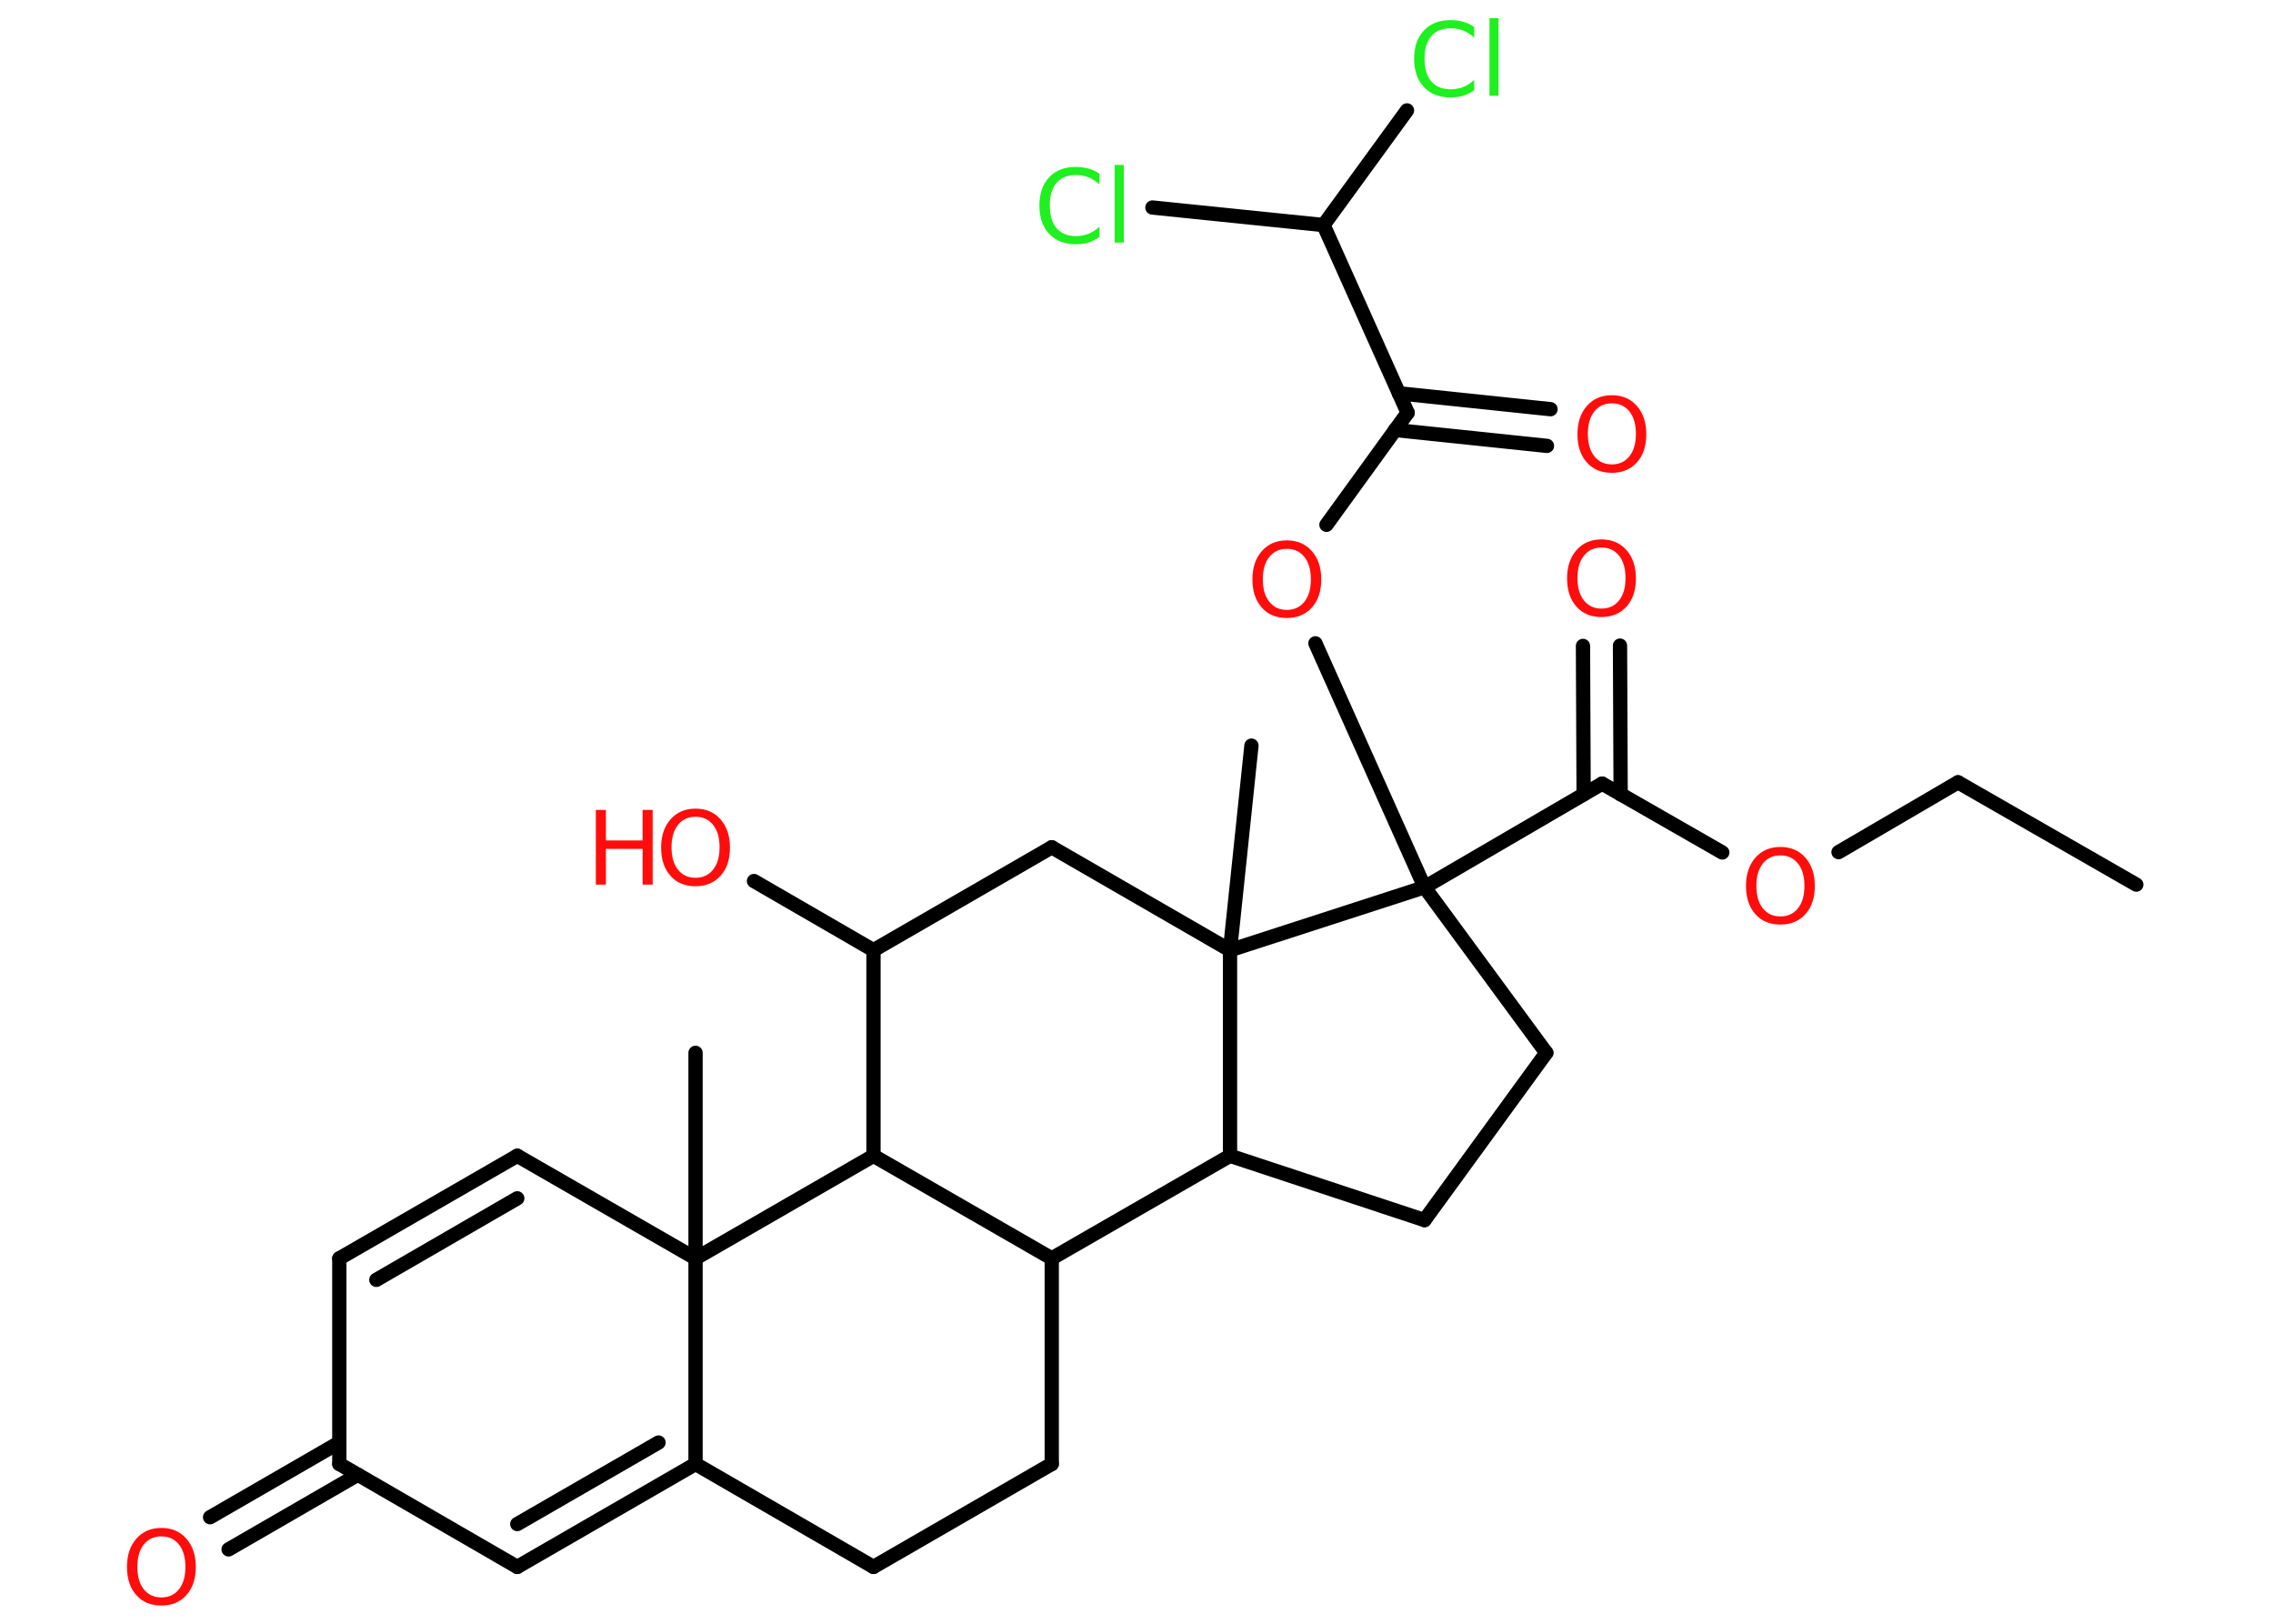 <?xml version='1.0' encoding='UTF-8'?>
<!DOCTYPE svg PUBLIC "-//W3C//DTD SVG 1.1//EN" "http://www.w3.org/Graphics/SVG/1.1/DTD/svg11.dtd">
<svg version='1.2' xmlns='http://www.w3.org/2000/svg' xmlns:xlink='http://www.w3.org/1999/xlink' width='70.0mm' height='50.0mm' viewBox='0 0 70.0 50.0'>
  <desc>Generated by the Chemistry Development Kit (http://github.com/cdk)</desc>
  <g stroke-linecap='round' stroke-linejoin='round' stroke='#000000' stroke-width='.44' fill='#FF0D0D'>
    <rect x='.0' y='.0' width='70.0' height='50.0' fill='#FFFFFF' stroke='none'/>
    <g id='mol1' class='mol'>
      <line id='mol1bnd1' class='bond' x1='65.79' y1='27.24' x2='60.3' y2='24.09'/>
      <line id='mol1bnd2' class='bond' x1='60.3' y1='24.09' x2='56.62' y2='26.24'/>
      <line id='mol1bnd3' class='bond' x1='53.04' y1='26.25' x2='49.34' y2='24.13'/>
      <g id='mol1bnd4' class='bond'>
        <line x1='48.77' y1='24.46' x2='48.75' y2='19.89'/>
        <line x1='49.91' y1='24.46' x2='49.89' y2='19.88'/>
      </g>
      <line id='mol1bnd5' class='bond' x1='49.34' y1='24.13' x2='43.87' y2='27.32'/>
      <line id='mol1bnd6' class='bond' x1='43.87' y1='27.32' x2='40.51' y2='19.81'/>
      <line id='mol1bnd7' class='bond' x1='40.85' y1='16.16' x2='43.35' y2='12.71'/>
      <g id='mol1bnd8' class='bond'>
        <line x1='43.08' y1='12.11' x2='47.75' y2='12.6'/>
        <line x1='42.96' y1='13.24' x2='47.64' y2='13.73'/>
      </g>
      <line id='mol1bnd9' class='bond' x1='43.35' y1='12.71' x2='40.76' y2='6.93'/>
      <line id='mol1bnd10' class='bond' x1='40.76' y1='6.93' x2='43.33' y2='3.4'/>
      <line id='mol1bnd11' class='bond' x1='40.76' y1='6.93' x2='35.49' y2='6.39'/>
      <line id='mol1bnd12' class='bond' x1='43.87' y1='27.32' x2='47.62' y2='32.42'/>
      <line id='mol1bnd13' class='bond' x1='47.62' y1='32.42' x2='43.87' y2='37.57'/>
      <line id='mol1bnd14' class='bond' x1='43.87' y1='37.57' x2='37.88' y2='35.59'/>
      <line id='mol1bnd15' class='bond' x1='37.88' y1='35.59' x2='32.39' y2='38.75'/>
      <line id='mol1bnd16' class='bond' x1='32.39' y1='38.75' x2='32.39' y2='45.08'/>
      <line id='mol1bnd17' class='bond' x1='32.39' y1='45.08' x2='26.9' y2='48.25'/>
      <line id='mol1bnd18' class='bond' x1='26.9' y1='48.25' x2='21.42' y2='45.08'/>
      <g id='mol1bnd19' class='bond'>
        <line x1='15.93' y1='48.25' x2='21.42' y2='45.08'/>
        <line x1='15.93' y1='46.93' x2='20.28' y2='44.42'/>
      </g>
      <line id='mol1bnd20' class='bond' x1='15.93' y1='48.25' x2='10.45' y2='45.08'/>
      <g id='mol1bnd21' class='bond'>
        <line x1='11.02' y1='45.41' x2='7.04' y2='47.71'/>
        <line x1='10.45' y1='44.42' x2='6.47' y2='46.72'/>
      </g>
      <line id='mol1bnd22' class='bond' x1='10.45' y1='45.08' x2='10.45' y2='38.75'/>
      <g id='mol1bnd23' class='bond'>
        <line x1='15.93' y1='35.59' x2='10.45' y2='38.75'/>
        <line x1='15.93' y1='36.9' x2='11.59' y2='39.41'/>
      </g>
      <line id='mol1bnd24' class='bond' x1='15.93' y1='35.59' x2='21.42' y2='38.75'/>
      <line id='mol1bnd25' class='bond' x1='21.42' y1='45.08' x2='21.42' y2='38.75'/>
      <line id='mol1bnd26' class='bond' x1='21.42' y1='38.75' x2='21.42' y2='32.42'/>
      <line id='mol1bnd27' class='bond' x1='21.42' y1='38.75' x2='26.9' y2='35.59'/>
      <line id='mol1bnd28' class='bond' x1='32.39' y1='38.75' x2='26.9' y2='35.59'/>
      <line id='mol1bnd29' class='bond' x1='26.9' y1='35.59' x2='26.9' y2='29.26'/>
      <line id='mol1bnd30' class='bond' x1='26.9' y1='29.26' x2='23.22' y2='27.13'/>
      <line id='mol1bnd31' class='bond' x1='26.9' y1='29.26' x2='32.39' y2='26.09'/>
      <line id='mol1bnd32' class='bond' x1='32.39' y1='26.09' x2='37.88' y2='29.26'/>
      <line id='mol1bnd33' class='bond' x1='37.88' y1='35.59' x2='37.88' y2='29.26'/>
      <line id='mol1bnd34' class='bond' x1='43.87' y1='27.32' x2='37.88' y2='29.26'/>
      <line id='mol1bnd35' class='bond' x1='37.88' y1='29.26' x2='38.54' y2='22.96'/>
      <path id='mol1atm3' class='atom' d='M54.83 26.34q-.34 .0 -.54 .25q-.2 .25 -.2 .69q.0 .44 .2 .69q.2 .25 .54 .25q.34 .0 .54 -.25q.2 -.25 .2 -.69q.0 -.44 -.2 -.69q-.2 -.25 -.54 -.25zM54.83 26.08q.48 .0 .77 .33q.29 .33 .29 .87q.0 .55 -.29 .87q-.29 .32 -.77 .32q-.49 .0 -.77 -.32q-.29 -.32 -.29 -.87q.0 -.54 .29 -.87q.29 -.33 .77 -.33z' stroke='none'/>
      <path id='mol1atm5' class='atom' d='M49.32 16.86q-.34 .0 -.54 .25q-.2 .25 -.2 .69q.0 .44 .2 .69q.2 .25 .54 .25q.34 .0 .54 -.25q.2 -.25 .2 -.69q.0 -.44 -.2 -.69q-.2 -.25 -.54 -.25zM49.32 16.61q.48 .0 .77 .33q.29 .33 .29 .87q.0 .55 -.29 .87q-.29 .32 -.77 .32q-.49 .0 -.77 -.32q-.29 -.32 -.29 -.87q.0 -.54 .29 -.87q.29 -.33 .77 -.33z' stroke='none'/>
      <path id='mol1atm7' class='atom' d='M39.63 16.9q-.34 .0 -.54 .25q-.2 .25 -.2 .69q.0 .44 .2 .69q.2 .25 .54 .25q.34 .0 .54 -.25q.2 -.25 .2 -.69q.0 -.44 -.2 -.69q-.2 -.25 -.54 -.25zM39.63 16.64q.48 .0 .77 .33q.29 .33 .29 .87q.0 .55 -.29 .87q-.29 .32 -.77 .32q-.49 .0 -.77 -.32q-.29 -.32 -.29 -.87q.0 -.54 .29 -.87q.29 -.33 .77 -.33z' stroke='none'/>
      <path id='mol1atm9' class='atom' d='M49.64 12.42q-.34 .0 -.54 .25q-.2 .25 -.2 .69q.0 .44 .2 .69q.2 .25 .54 .25q.34 .0 .54 -.25q.2 -.25 .2 -.69q.0 -.44 -.2 -.69q-.2 -.25 -.54 -.25zM49.64 12.17q.48 .0 .77 .33q.29 .33 .29 .87q.0 .55 -.29 .87q-.29 .32 -.77 .32q-.49 .0 -.77 -.32q-.29 -.32 -.29 -.87q.0 -.54 .29 -.87q.29 -.33 .77 -.33z' stroke='none'/>
      <path id='mol1atm11' class='atom' d='M45.4 .83v.33q-.16 -.15 -.34 -.22q-.18 -.07 -.38 -.07q-.39 .0 -.6 .24q-.21 .24 -.21 .7q.0 .45 .21 .7q.21 .24 .6 .24q.2 .0 .38 -.07q.18 -.07 .34 -.22v.32q-.16 .11 -.34 .17q-.18 .05 -.39 .05q-.52 .0 -.82 -.32q-.3 -.32 -.3 -.87q.0 -.55 .3 -.87q.3 -.32 .82 -.32q.2 .0 .39 .05q.18 .05 .34 .16zM45.87 .56h.28v2.39h-.28v-2.39z' stroke='none' fill='#1FF01F'/>
      <path id='mol1atm12' class='atom' d='M33.86 5.35v.33q-.16 -.15 -.34 -.22q-.18 -.07 -.38 -.07q-.39 .0 -.6 .24q-.21 .24 -.21 .7q.0 .45 .21 .7q.21 .24 .6 .24q.2 .0 .38 -.07q.18 -.07 .34 -.22v.32q-.16 .11 -.34 .17q-.18 .05 -.39 .05q-.52 .0 -.82 -.32q-.3 -.32 -.3 -.87q.0 -.55 .3 -.87q.3 -.32 .82 -.32q.2 .0 .39 .05q.18 .05 .34 .16zM34.33 5.08h.28v2.39h-.28v-2.39z' stroke='none' fill='#1FF01F'/>
      <path id='mol1atm22' class='atom' d='M4.97 47.31q-.34 .0 -.54 .25q-.2 .25 -.2 .69q.0 .44 .2 .69q.2 .25 .54 .25q.34 .0 .54 -.25q.2 -.25 .2 -.69q.0 -.44 -.2 -.69q-.2 -.25 -.54 -.25zM4.97 47.05q.48 .0 .77 .33q.29 .33 .29 .87q.0 .55 -.29 .87q-.29 .32 -.77 .32q-.49 .0 -.77 -.32q-.29 -.32 -.29 -.87q.0 -.54 .29 -.87q.29 -.33 .77 -.33z' stroke='none'/>
      <g id='mol1atm29' class='atom'>
        <path d='M21.42 25.15q-.34 .0 -.54 .25q-.2 .25 -.2 .69q.0 .44 .2 .69q.2 .25 .54 .25q.34 .0 .54 -.25q.2 -.25 .2 -.69q.0 -.44 -.2 -.69q-.2 -.25 -.54 -.25zM21.42 24.9q.48 .0 .77 .33q.29 .33 .29 .87q.0 .55 -.29 .87q-.29 .32 -.77 .32q-.49 .0 -.77 -.32q-.29 -.32 -.29 -.87q.0 -.54 .29 -.87q.29 -.33 .77 -.33z' stroke='none'/>
        <path d='M18.35 24.94h.31v.94h1.13v-.94h.31v2.3h-.31v-1.1h-1.13v1.1h-.31v-2.3z' stroke='none'/>
      </g>
    </g>
  </g>
</svg>
